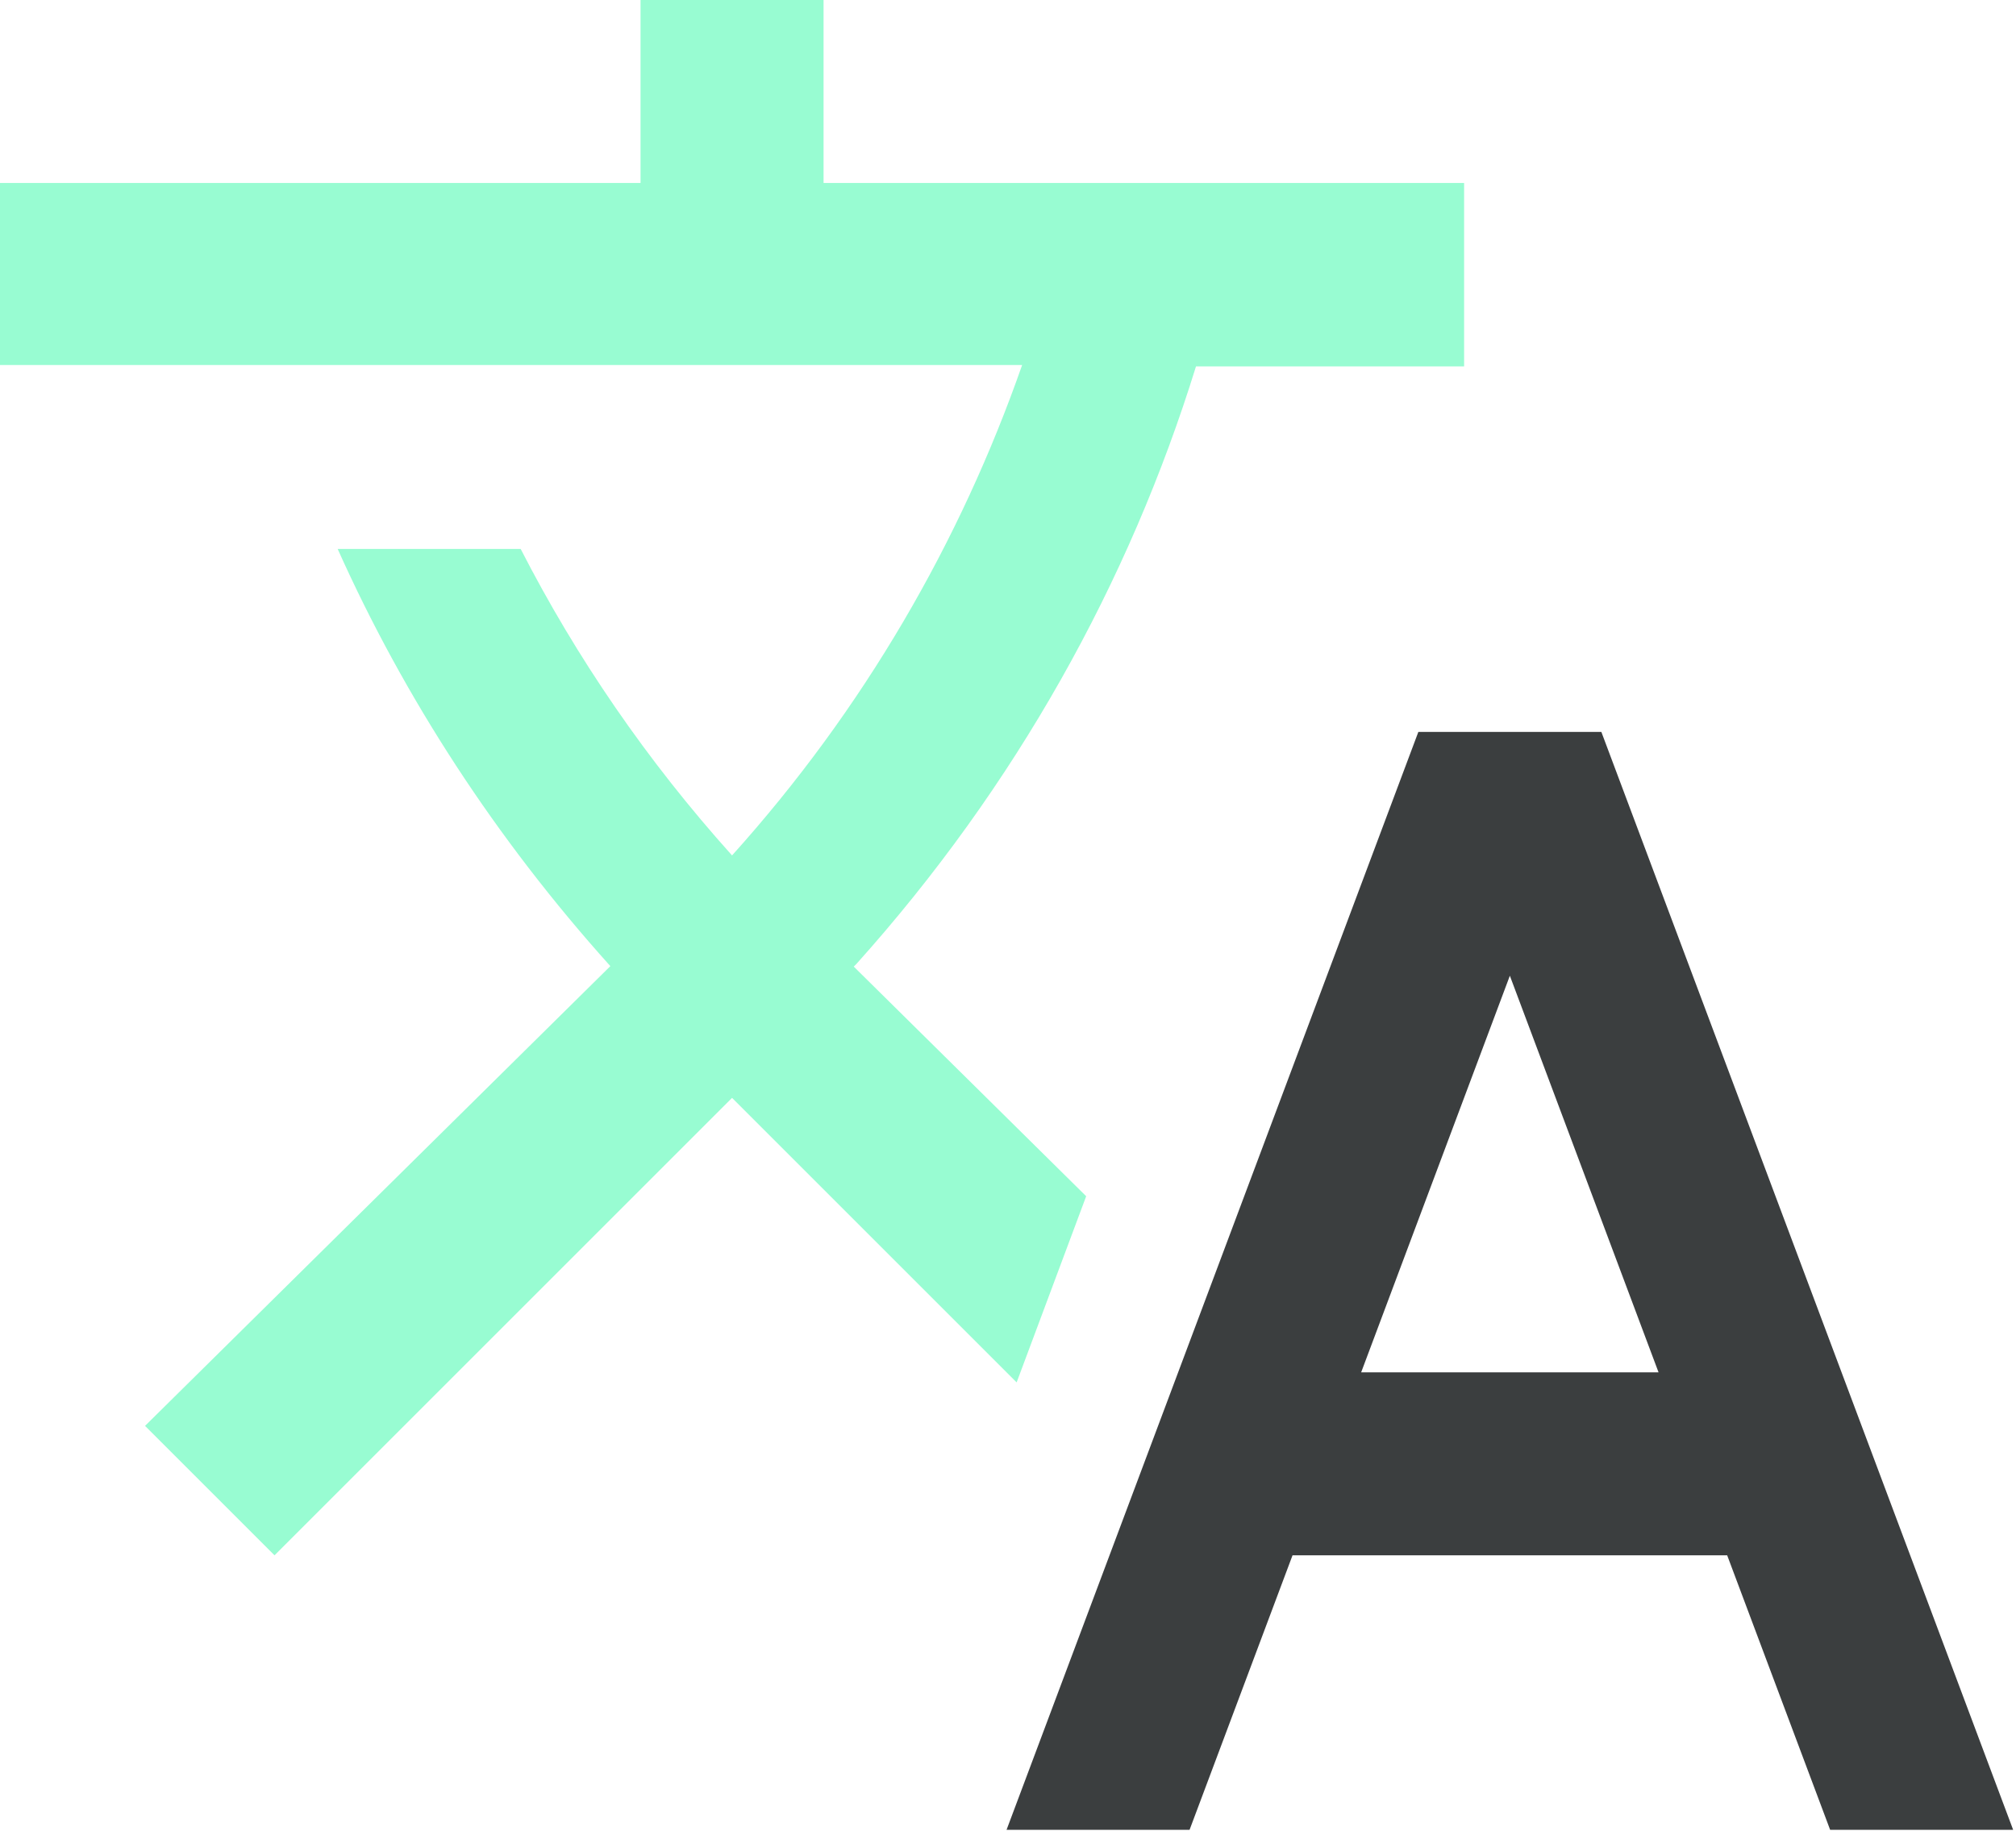 <svg width="470" height="427" viewBox="0 0 470 427" fill="none" xmlns="http://www.w3.org/2000/svg">
<path d="M253.227 278.934L199.04 225.387L199.68 224.747C236.8 183.36 263.253 135.787 278.827 85.44H341.334V42.667H192V0H149.333V42.667H0V85.12H238.293C223.893 126.293 201.386 165.333 170.666 199.467C150.826 177.387 134.399 153.387 121.386 128H78.72C94.293 162.773 115.627 195.627 142.293 225.28L33.813 332.48L64 362.667L170.667 256L237.014 322.347L253.227 278.934Z" fill="#98FCD2"/>
<path d="M373.333 170.667H330.666L234.666 426.667H277.333L301.333 362.667H402.666L426.666 426.667H469.333L373.333 170.667ZM317.333 320L352 227.52L386.667 320H317.333Z" fill="#3B3E3F"/>
</svg>
